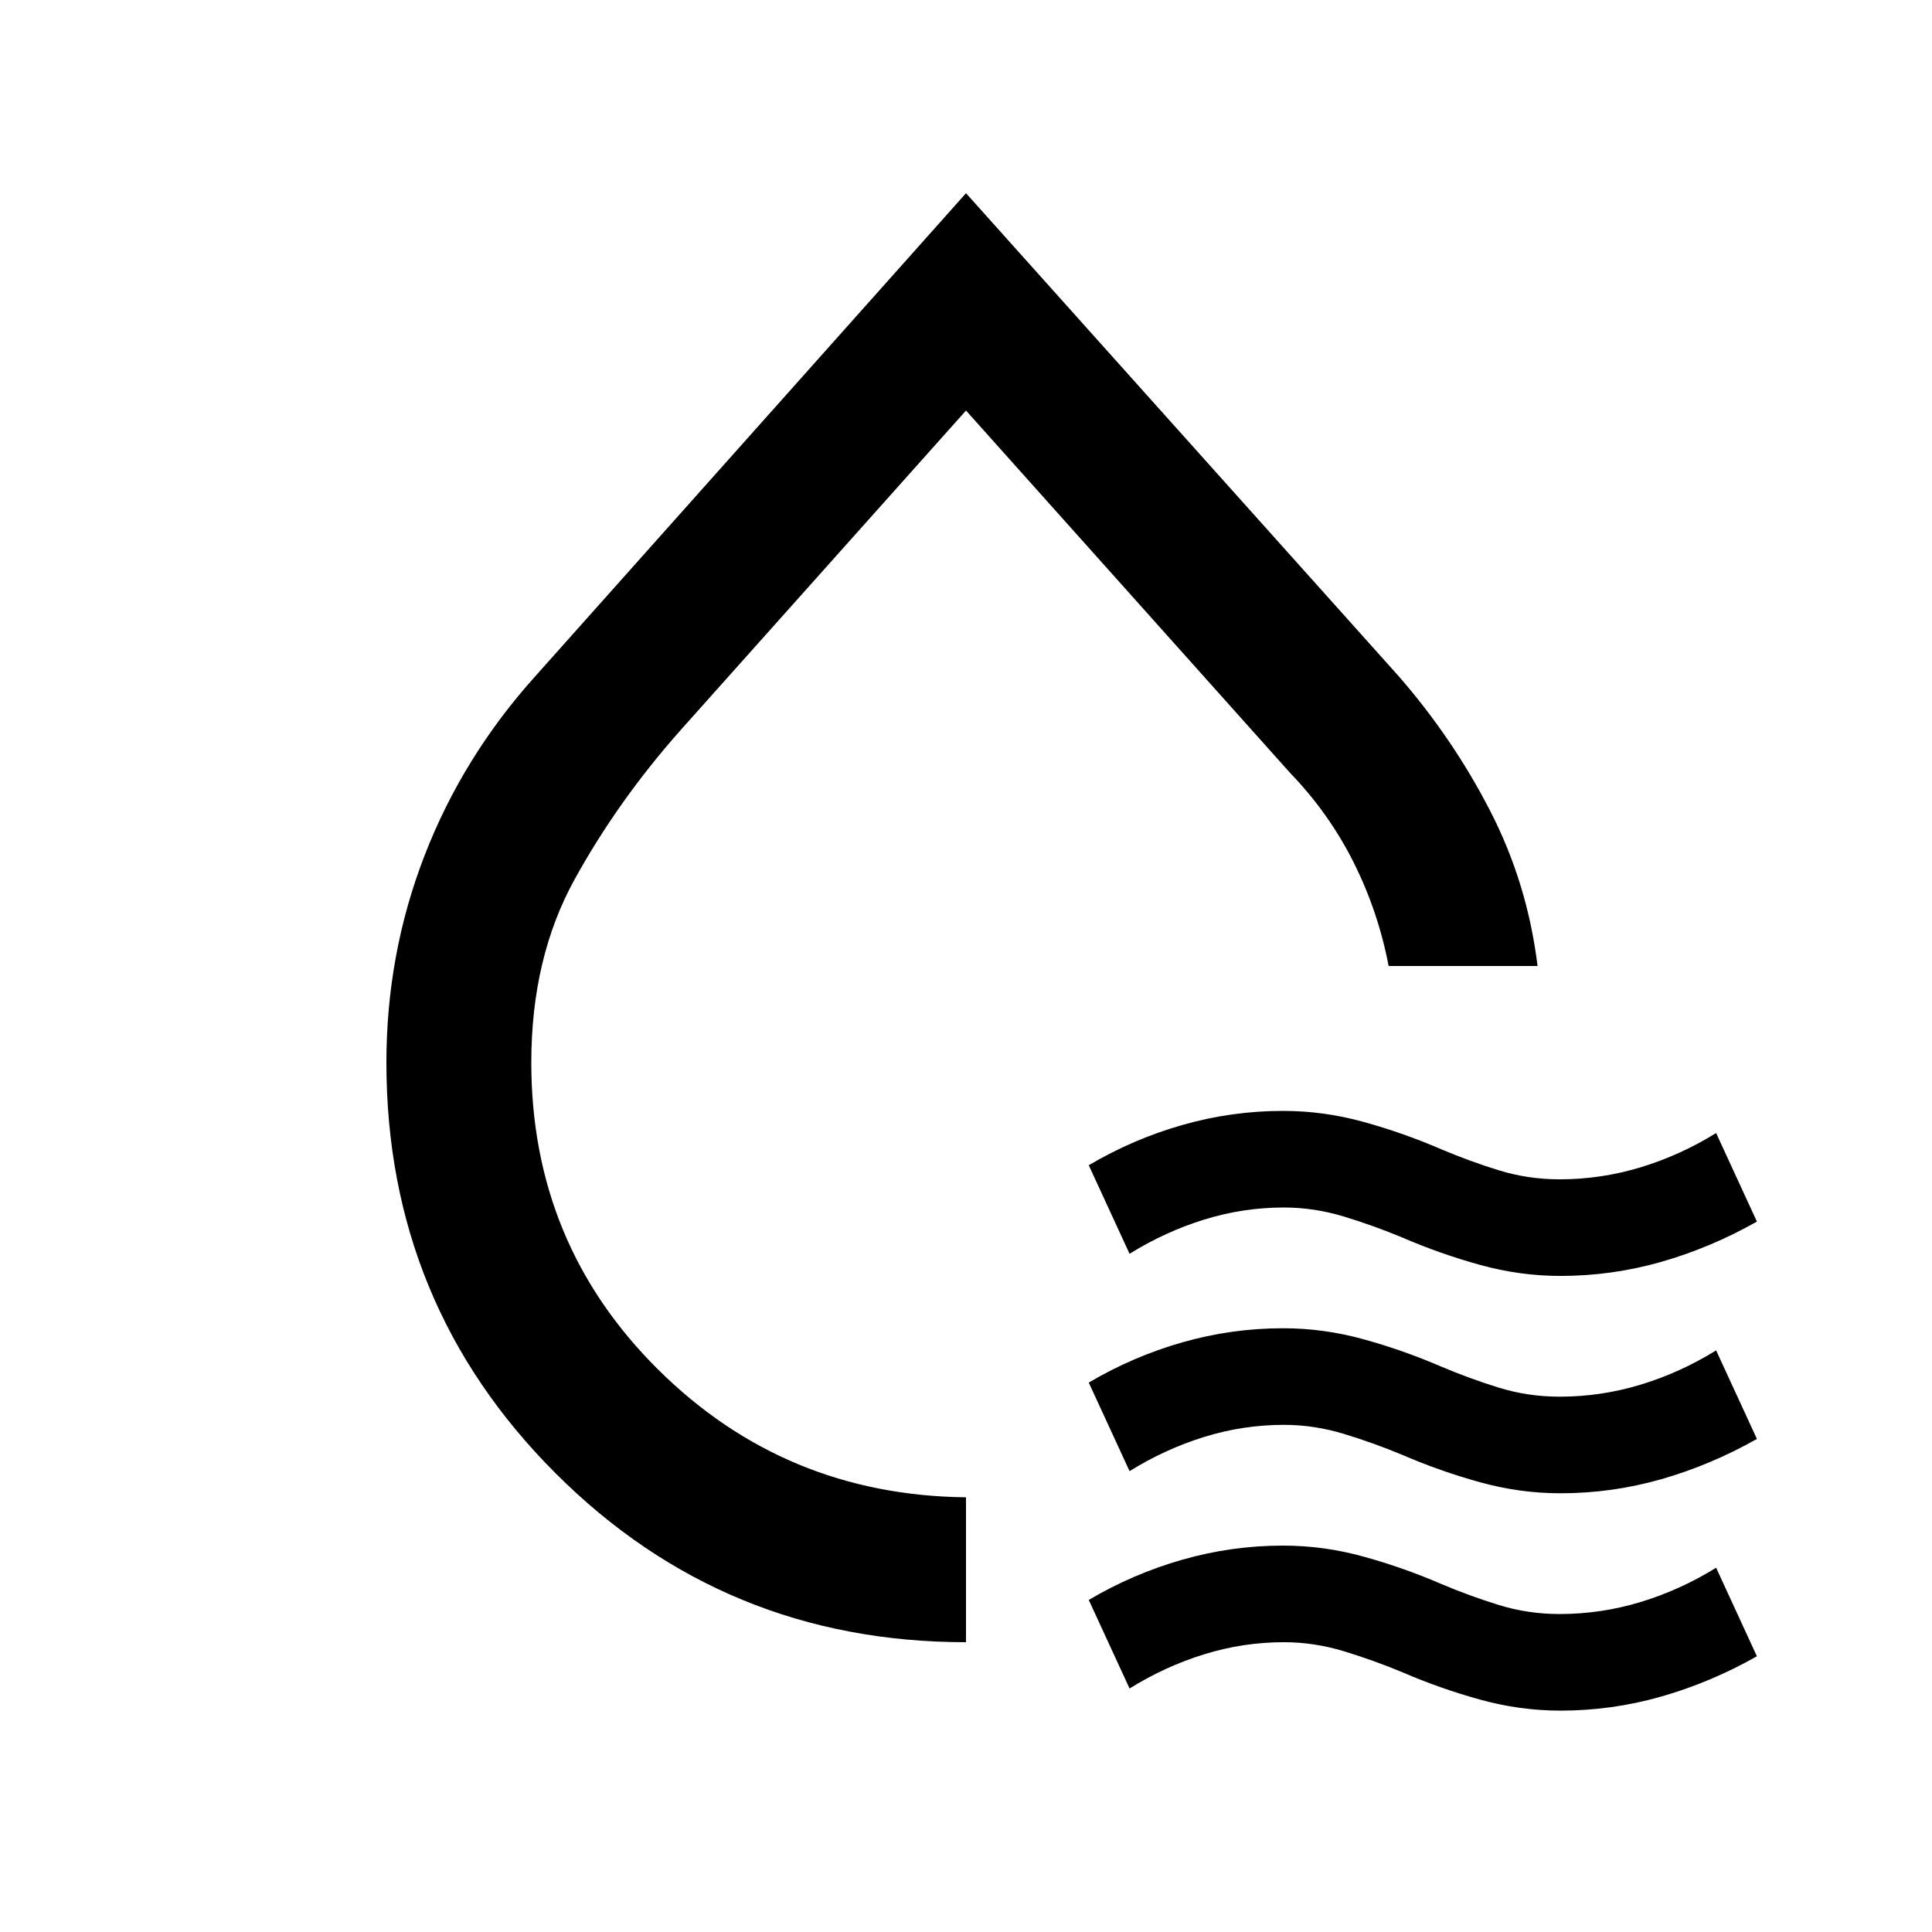<svg xmlns="http://www.w3.org/2000/svg" height="20" viewBox="0 -960 960 960" width="20"><path d="M480-144q-120 0-204-84t-84-204q0-54 19-103t55-89l214-240 215 240q27 31 45.5 67t23.5 77h-74q-5.2-27.2-17.45-51.6Q660.3-556 641-576L480-756 338-597q-31 35-52.5 74T264-432q0 90 63 152.5T480-216v72Zm-2-361Zm83.27 168L541-381q22-13 46.5-20t50.06-7q20.27 0 40.1 5.5Q697.49-397 716-389q14.16 6 28.71 10.5Q759.27-374 775-374q20.6 0 40.3-6 19.7-6 37.43-17L873-353q-23 13-47.5 20t-50.06 7q-20.27 0-40.1-5.5Q715.51-337 697-345q-14.4-6-29.2-10.5Q653-360 638-360q-20.25 0-39.63 6-19.37 6-37.1 17Zm0 108L541-273q22-13 46.5-20t50.06-7q20.27 0 40.1 5.5Q697.49-289 716-281q14.16 6 28.71 10.5Q759.27-266 775-266q20.6 0 40.3-6 19.7-6 37.43-17L873-245q-23 13-47.5 20t-50.06 7q-20.27 0-40.1-5.5Q715.51-229 697-237q-14.4-6-29.2-10.5Q653-252 638-252q-20.25 0-39.63 6-19.37 6-37.1 17Zm0 108L541-165q22-13 46.5-20t50.06-7q20.27 0 40.1 5.5Q697.49-181 716-173q14.16 6 28.71 10.5Q759.27-158 775-158q20.6 0 40.3-6 19.7-6 37.43-17L873-137q-23 13-47.5 20t-50.06 7q-20.27 0-40.1-5.5Q715.51-121 697-129q-14.4-6-29.2-10.5Q653-144 638-144q-20.25 0-39.63 6-19.37 6-37.1 17Z"/></svg>